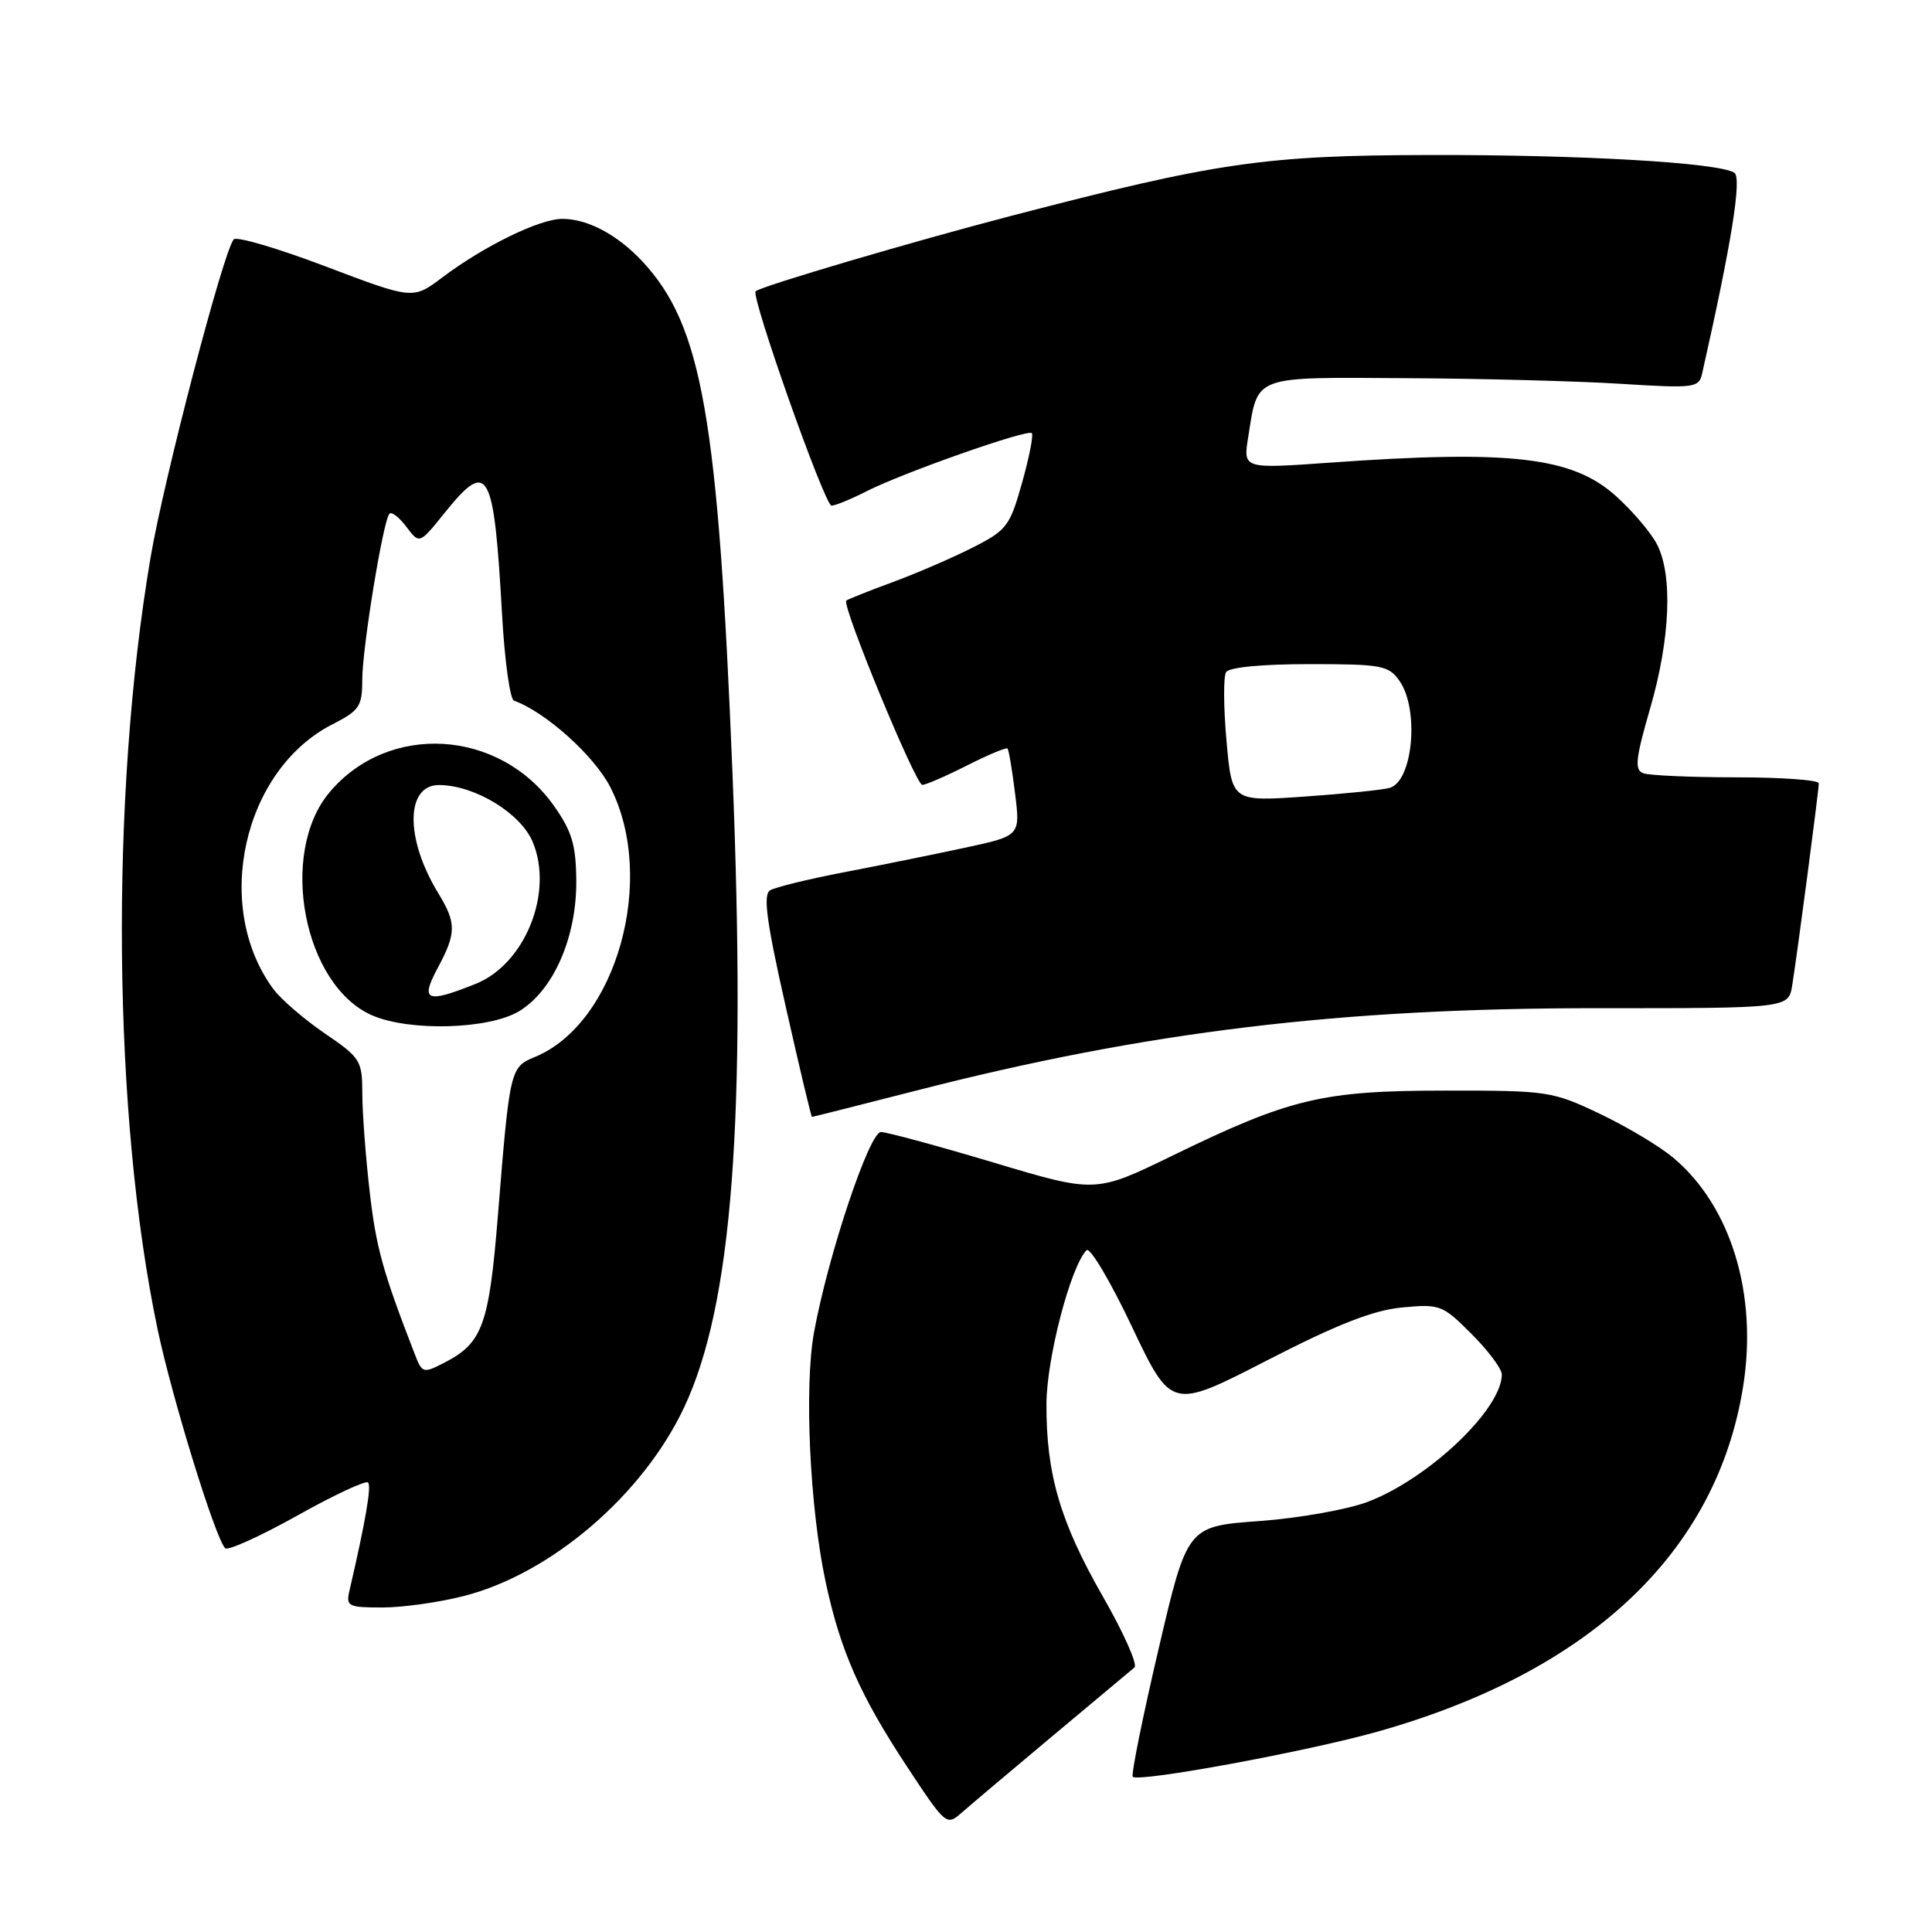 <?xml version="1.0" encoding="UTF-8" standalone="no"?>
<!DOCTYPE svg PUBLIC "-//W3C//DTD SVG 1.1//EN" "http://www.w3.org/Graphics/SVG/1.1/DTD/svg11.dtd" >
<svg xmlns="http://www.w3.org/2000/svg" xmlns:xlink="http://www.w3.org/1999/xlink" version="1.1" viewBox="0 0 256 256">
 <g >
 <path fill="currentColor"
d=" M 139.50 230.00 C 145.00 225.40 149.87 221.32 150.32 220.95 C 150.77 220.57 148.89 216.35 146.15 211.57 C 140.48 201.68 138.62 195.32 138.66 186.00 C 138.69 179.97 141.85 167.85 143.97 165.66 C 144.42 165.20 147.13 169.76 149.99 175.80 C 155.21 186.78 155.21 186.78 167.87 180.27 C 177.16 175.49 181.92 173.62 185.75 173.25 C 190.79 172.77 191.13 172.89 194.99 176.76 C 197.20 178.96 199.00 181.38 199.00 182.13 C 198.98 186.74 189.29 195.94 181.24 199.00 C 178.56 200.02 172.08 201.17 166.84 201.55 C 157.31 202.25 157.31 202.25 153.49 218.62 C 151.38 227.63 149.86 235.19 150.10 235.43 C 150.87 236.20 173.17 232.09 182.50 229.46 C 210.71 221.52 227.49 205.67 230.98 183.68 C 232.91 171.49 229.38 159.88 221.77 153.45 C 219.97 151.92 215.57 149.29 212.00 147.59 C 205.69 144.59 205.09 144.50 191.50 144.51 C 175.20 144.52 170.96 145.53 155.33 153.14 C 145.16 158.09 145.16 158.09 131.64 154.04 C 124.21 151.82 117.50 150.00 116.73 150.00 C 115.19 150.00 109.74 166.29 107.87 176.50 C 106.55 183.66 107.29 199.66 109.38 209.52 C 111.34 218.71 113.95 224.64 120.24 234.17 C 125.32 241.87 125.42 241.96 127.44 240.18 C 128.58 239.18 134.00 234.60 139.50 230.00 Z  M 61.54 211.46 C 73.07 208.48 85.16 198.11 90.64 186.51 C 97.04 172.92 98.91 148.47 97.06 102.50 C 95.15 55.21 93.03 43.16 85.14 34.66 C 81.84 31.12 77.88 29.00 74.52 29.00 C 71.50 29.00 64.15 32.59 58.61 36.76 C 54.72 39.69 54.72 39.69 43.19 35.32 C 36.85 32.91 31.35 31.29 30.97 31.72 C 29.61 33.25 21.69 63.56 19.94 73.93 C 14.55 105.78 14.94 147.81 20.88 176.13 C 22.81 185.29 28.54 203.86 29.84 205.15 C 30.20 205.50 34.49 203.56 39.36 200.84 C 44.23 198.11 48.46 196.13 48.77 196.44 C 49.24 196.91 48.45 201.52 46.31 210.75 C 45.82 212.85 46.11 213.00 50.68 213.00 C 53.38 213.00 58.26 212.31 61.54 211.46 Z  M 121.44 144.50 C 151.93 136.68 177.67 133.57 211.74 133.59 C 236.99 133.60 236.99 133.60 237.48 130.55 C 238.16 126.31 241.00 104.75 241.00 103.79 C 241.00 103.36 236.09 103.00 230.08 103.00 C 224.08 103.00 218.53 102.75 217.74 102.46 C 216.56 102.00 216.71 100.57 218.66 93.84 C 221.32 84.67 221.67 76.20 219.56 72.13 C 218.78 70.60 216.34 67.73 214.14 65.75 C 208.38 60.54 200.24 59.59 176.11 61.31 C 164.72 62.12 164.72 62.12 165.39 57.94 C 166.72 49.64 165.80 49.99 186.29 50.11 C 196.30 50.16 209.13 50.50 214.79 50.86 C 224.54 51.47 225.11 51.39 225.54 49.50 C 229.44 32.22 230.84 23.52 229.80 22.88 C 227.65 21.55 209.62 20.50 189.50 20.54 C 167.59 20.58 161.29 21.49 134.00 28.60 C 121.01 31.98 100.90 37.91 100.13 38.59 C 99.44 39.19 109.28 67.00 110.18 67.00 C 110.68 67.00 112.75 66.15 114.79 65.11 C 119.62 62.65 136.16 56.83 136.72 57.39 C 136.96 57.63 136.38 60.59 135.43 63.97 C 133.81 69.73 133.40 70.27 128.87 72.56 C 126.22 73.91 121.45 75.97 118.27 77.14 C 115.10 78.31 112.34 79.41 112.14 79.58 C 111.48 80.14 121.33 104.00 122.21 104.00 C 122.68 104.00 125.35 102.84 128.13 101.43 C 130.92 100.02 133.34 99.01 133.50 99.18 C 133.67 99.36 134.12 102.03 134.50 105.13 C 135.20 110.75 135.20 110.75 127.85 112.33 C 123.81 113.20 116.62 114.66 111.88 115.57 C 107.14 116.48 102.71 117.56 102.03 117.98 C 101.09 118.56 101.58 122.19 104.11 133.37 C 105.92 141.42 107.49 148.00 107.59 148.00 C 107.69 148.00 113.93 146.42 121.44 144.50 Z  M 54.90 179.28 C 50.70 168.43 49.83 165.28 48.98 157.86 C 48.45 153.26 48.01 147.43 48.01 144.91 C 48.00 140.52 47.78 140.16 43.00 136.91 C 40.26 135.03 37.18 132.38 36.18 131.00 C 28.16 120.06 32.22 102.01 44.06 95.97 C 47.62 94.16 48.00 93.58 48.00 90.11 C 48.00 85.85 50.78 68.89 51.61 68.06 C 51.90 67.77 52.91 68.56 53.86 69.82 C 55.58 72.10 55.58 72.10 58.84 68.05 C 64.71 60.75 65.43 62.01 66.53 81.50 C 66.87 87.55 67.58 92.65 68.10 92.84 C 72.30 94.35 78.74 100.14 80.87 104.30 C 87.05 116.40 81.71 135.56 70.91 140.04 C 67.59 141.41 67.55 141.58 65.98 161.00 C 64.81 175.53 63.94 177.94 58.98 180.51 C 56.03 182.03 55.95 182.01 54.90 179.28 Z  M 68.82 133.97 C 73.35 131.20 76.41 124.20 76.36 116.71 C 76.32 111.96 75.79 110.17 73.41 106.79 C 66.19 96.58 51.48 95.69 43.66 104.99 C 36.87 113.07 40.22 130.58 49.31 134.54 C 54.29 136.70 64.84 136.40 68.82 133.97 Z  M 162.52 98.17 C 162.12 93.75 162.10 89.65 162.46 89.06 C 162.86 88.42 167.24 88.00 173.50 88.00 C 183.10 88.00 184.00 88.17 185.44 90.22 C 188.09 94.01 187.22 103.52 184.14 104.40 C 183.24 104.66 178.16 105.18 172.86 105.55 C 163.23 106.22 163.23 106.22 162.52 98.17 Z  M 58.00 128.26 C 60.48 123.63 60.49 122.32 58.07 118.35 C 53.65 111.10 53.73 103.98 58.22 104.02 C 62.95 104.07 69.00 107.76 70.59 111.57 C 73.39 118.26 69.57 127.76 63.02 130.37 C 56.49 132.99 55.65 132.64 58.00 128.26 Z "/>
</g>
</svg>